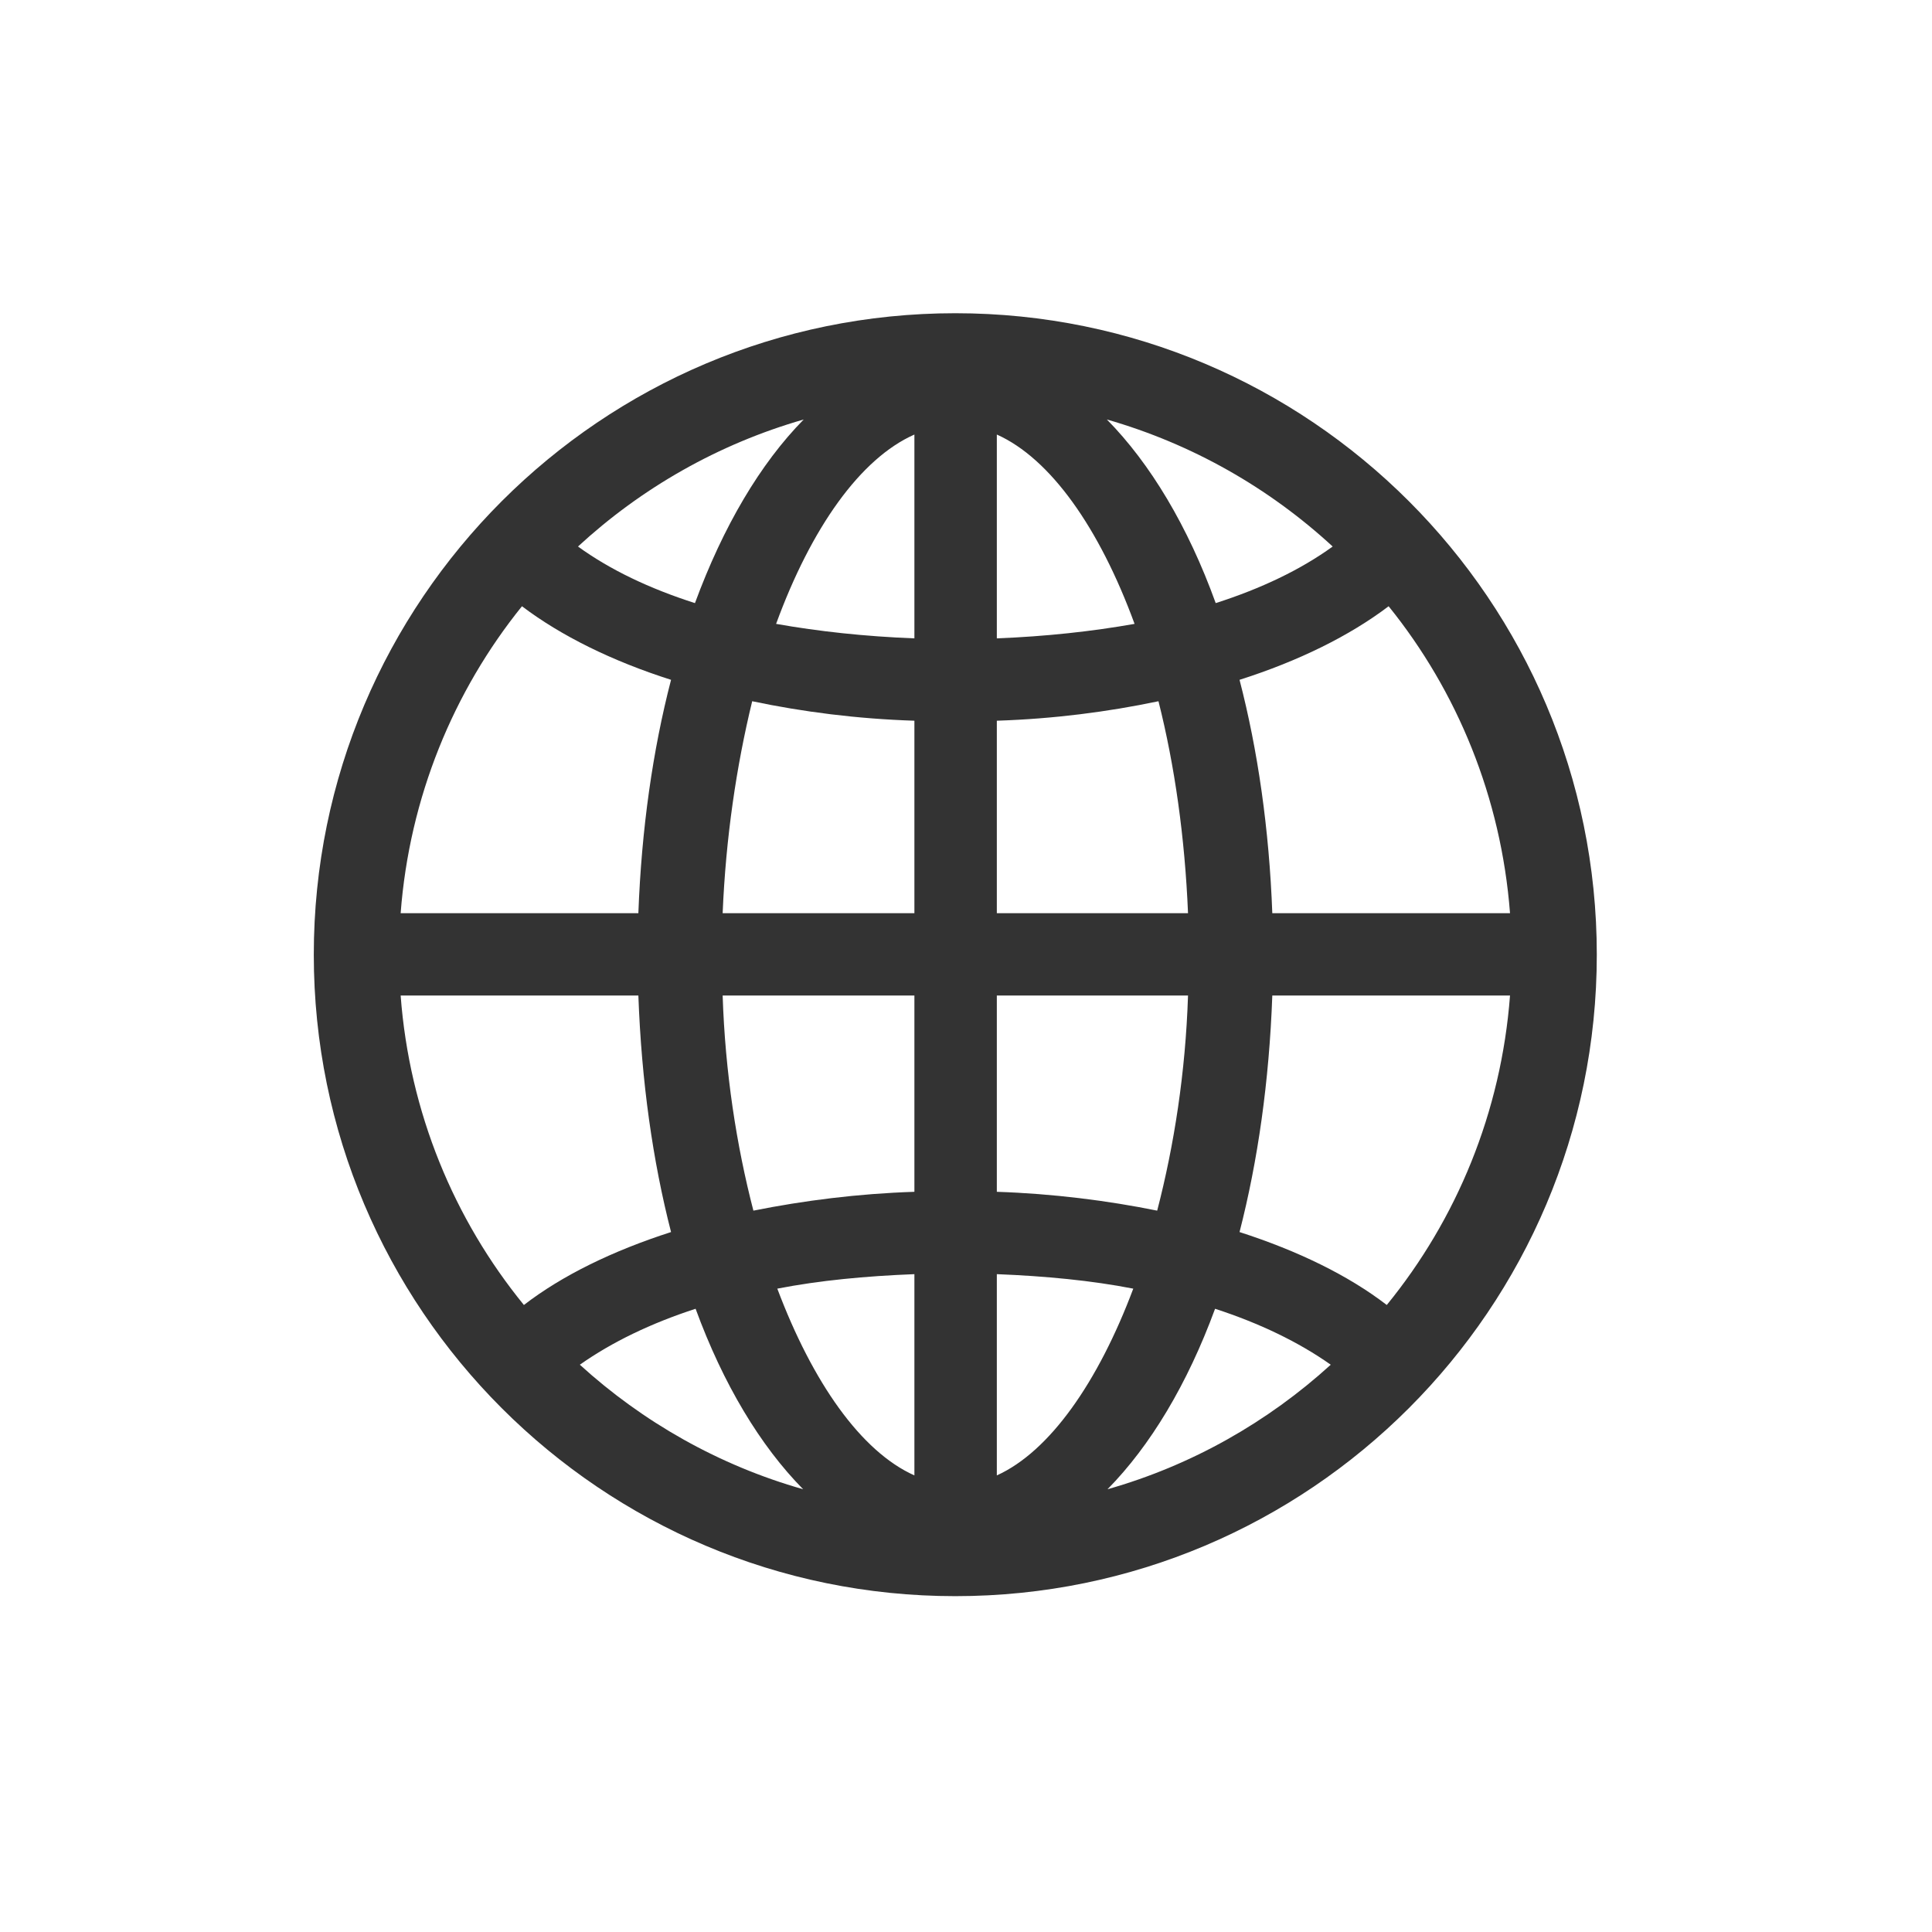 <svg width="24" height="24" viewBox="0 0 24 24" fill="none" xmlns="http://www.w3.org/2000/svg">
<path d="M11.867 19.828C7.469 19.828 3.898 16.258 3.898 11.859C3.898 7.461 7.469 3.891 11.867 3.891C16.266 3.891 19.836 7.461 19.836 11.859C19.836 16.258 16.266 19.828 11.867 19.828ZM7.18 6.789C7.578 7.078 8.07 7.312 8.633 7.492C8.984 6.539 9.445 5.758 9.984 5.211C8.922 5.516 7.969 6.062 7.18 6.789ZM13.75 5.211C14.289 5.758 14.758 6.539 15.102 7.492C15.664 7.312 16.156 7.078 16.555 6.789C15.766 6.062 14.812 5.516 13.75 5.211ZM9.641 7.75C10.172 7.844 10.742 7.906 11.359 7.93V5.398C10.688 5.695 10.078 6.555 9.641 7.75ZM12.383 5.398V7.93C12.992 7.906 13.562 7.844 14.094 7.75C13.656 6.555 13.047 5.695 12.383 5.398ZM4.977 11.344H7.93C7.969 10.297 8.109 9.32 8.336 8.445C7.602 8.211 6.969 7.898 6.484 7.531C5.633 8.586 5.086 9.906 4.977 11.344ZM15.805 11.344H18.758C18.648 9.906 18.102 8.586 17.25 7.531C16.766 7.898 16.133 8.211 15.398 8.445C15.625 9.32 15.766 10.297 15.805 11.344ZM12.383 11.344H14.758C14.719 10.406 14.594 9.516 14.391 8.711C13.758 8.844 13.086 8.93 12.383 8.953V11.344ZM8.977 11.344H11.359V8.953C10.648 8.93 9.977 8.844 9.344 8.711C9.148 9.516 9.016 10.406 8.977 11.344ZM4.977 12.367C5.086 13.82 5.641 15.148 6.508 16.211C6.984 15.844 7.609 15.539 8.336 15.305C8.109 14.422 7.969 13.438 7.93 12.367H4.977ZM8.977 12.367C9.008 13.32 9.148 14.227 9.359 15.039C9.984 14.914 10.656 14.828 11.359 14.805V12.367H8.977ZM12.383 14.805C13.078 14.828 13.758 14.914 14.375 15.039C14.586 14.227 14.727 13.32 14.758 12.367H12.383V14.805ZM15.398 15.305C16.125 15.539 16.75 15.844 17.227 16.211C18.094 15.148 18.648 13.82 18.758 12.367H15.805C15.766 13.438 15.625 14.422 15.398 15.305ZM12.383 15.828V18.328C13.039 18.031 13.641 17.172 14.078 16.008C13.555 15.906 12.984 15.852 12.383 15.828ZM9.656 16.008C10.094 17.172 10.695 18.031 11.359 18.328V15.828C10.75 15.852 10.18 15.906 9.656 16.008ZM15.094 16.258C14.75 17.195 14.289 17.961 13.758 18.5C14.805 18.203 15.75 17.664 16.531 16.953C16.133 16.672 15.648 16.438 15.094 16.258ZM7.203 16.953C7.984 17.664 8.93 18.203 9.977 18.5C9.445 17.961 8.984 17.195 8.641 16.258C8.086 16.438 7.602 16.672 7.203 16.953Z" fill="#333333"/>
</svg>
